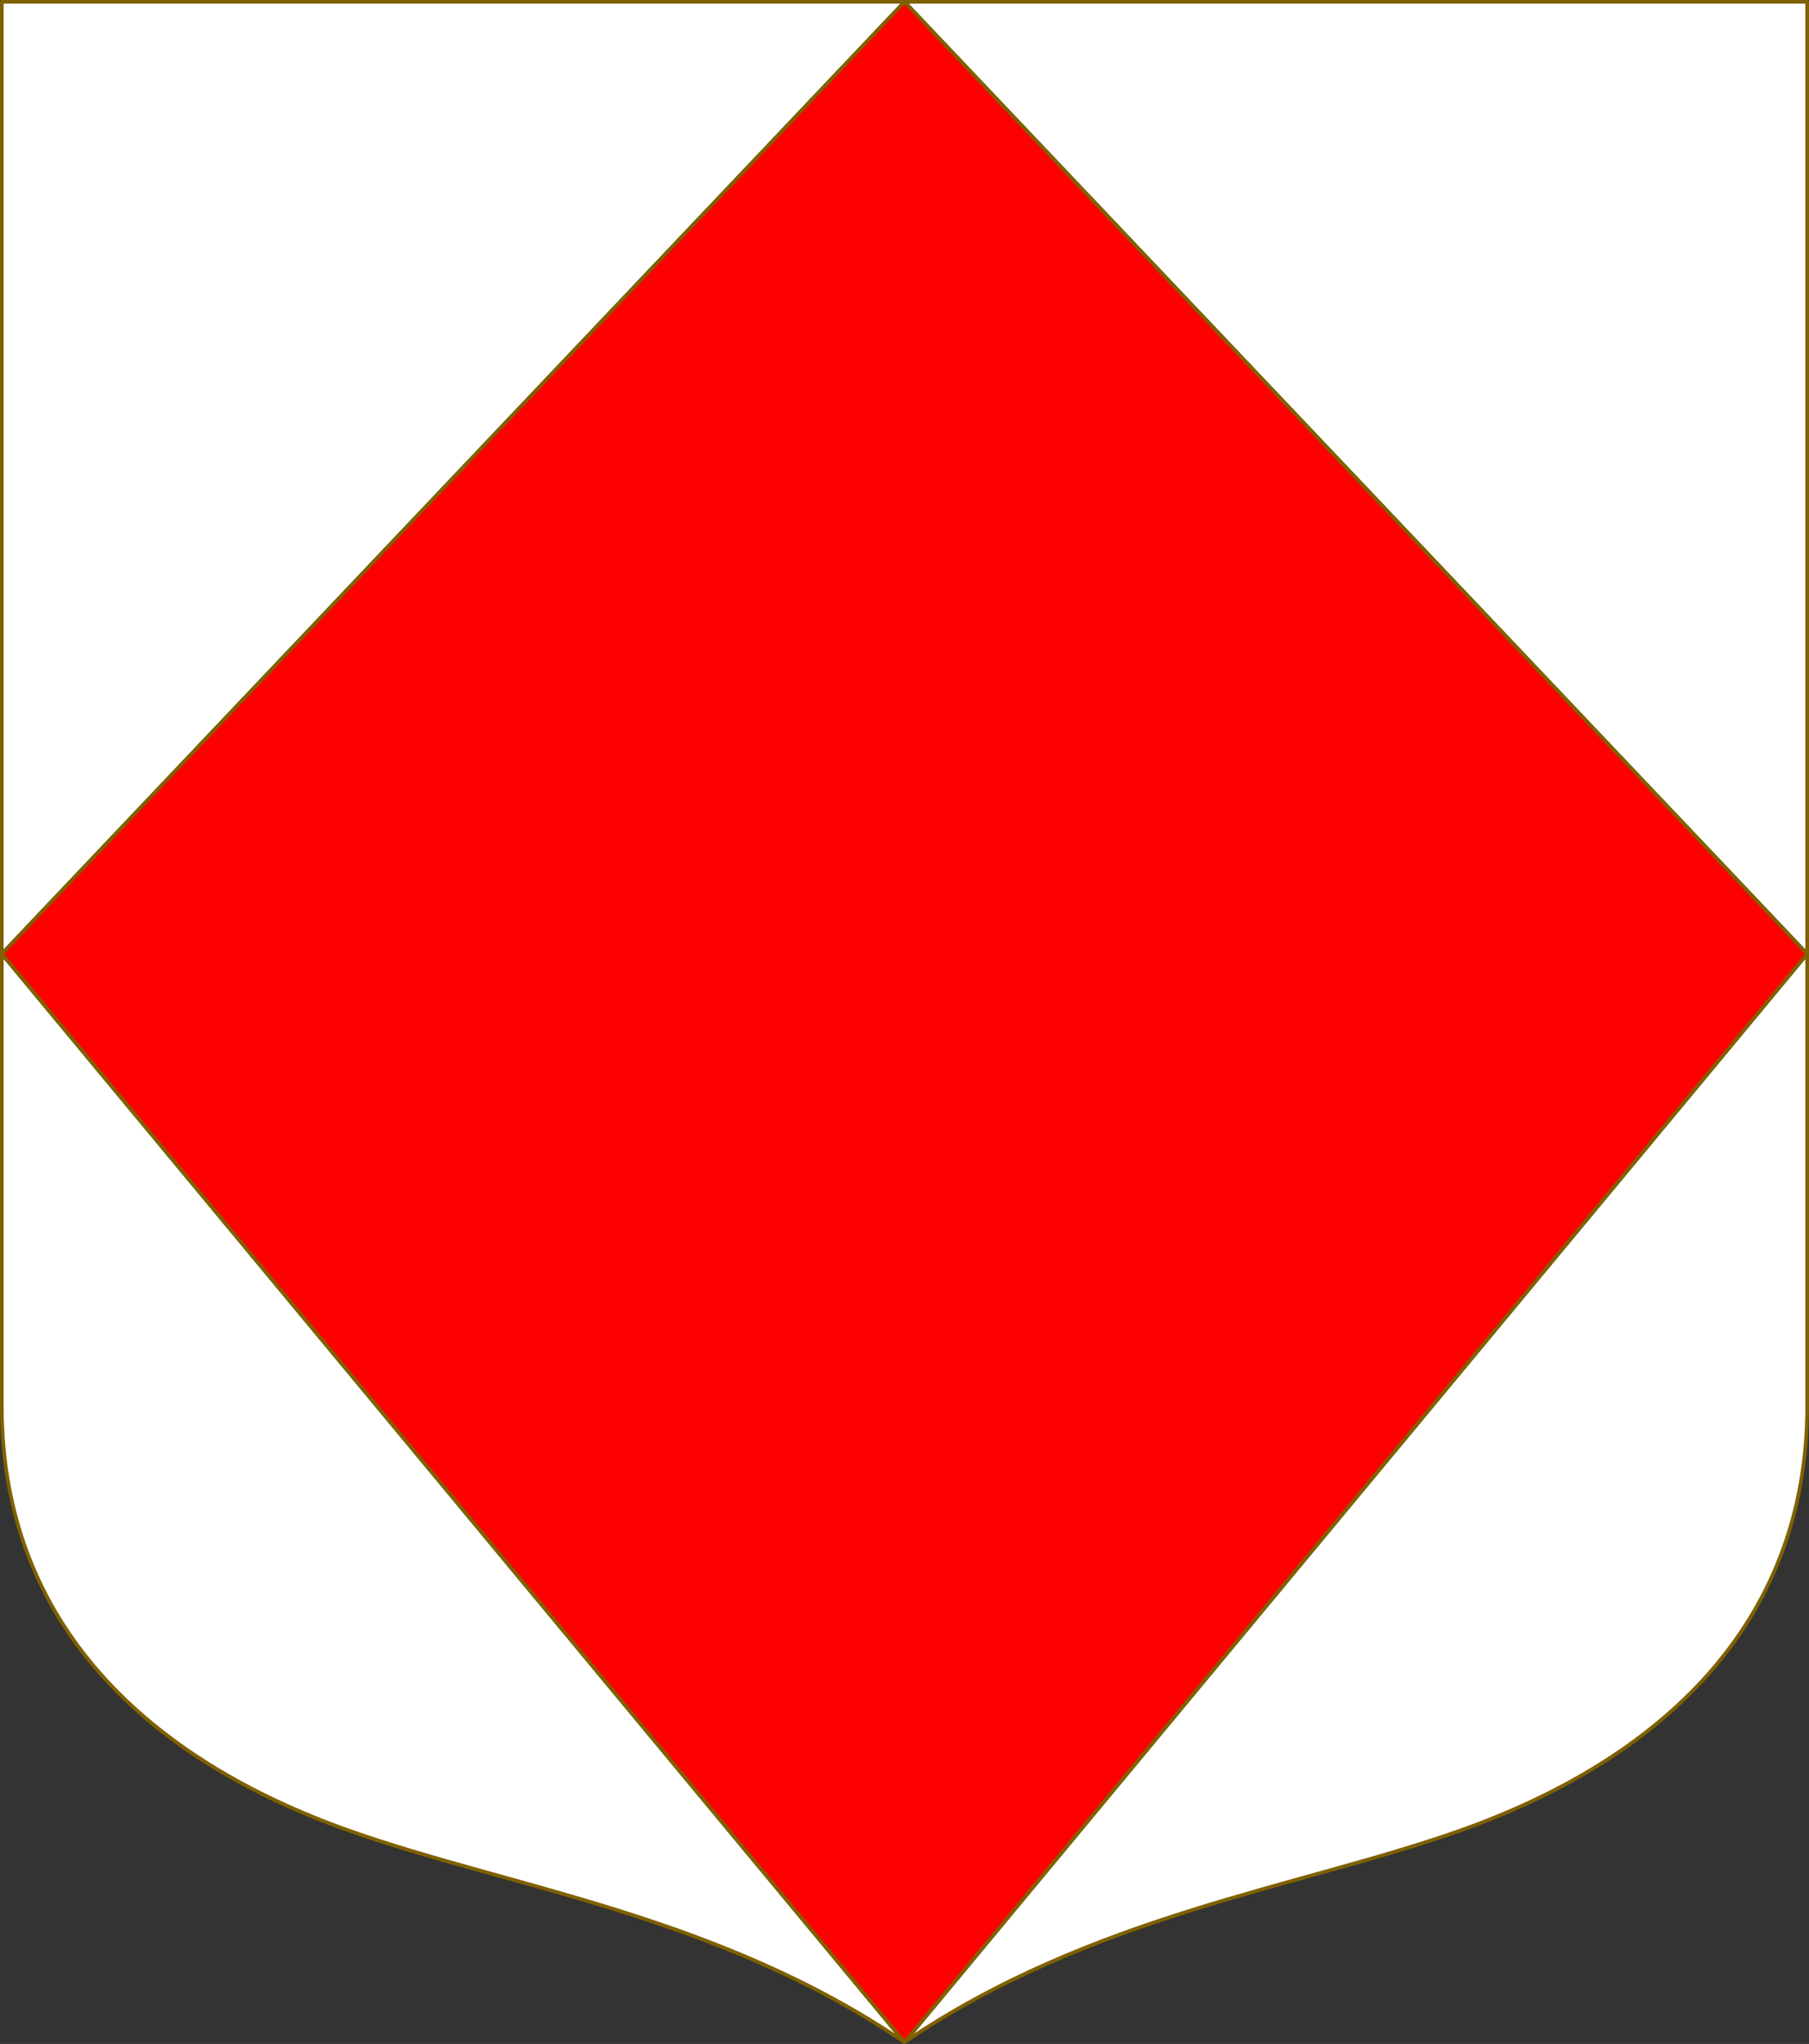 <?xml version="1.0" encoding="UTF-8" standalone="no"?>
<!-- Created with Inkscape (http://www.inkscape.org/) -->

<svg
   width="498.621"
   height="563.234"
   viewBox="0 0 131.927 149.022"
   version="1.1"
   id="svg8"
   inkscape:export-filename="C:\Users\厂永刄先生\Documents\VENCAQ1\新しいフォルダー\partiţions I.png"
   inkscape:export-xdpi="192"
   inkscape:export-ydpi="192"
   inkscape:version="1.3 (0e150ed6c4, 2023-07-21)"
   sodipodi:docname="vetu.svg"
   xmlns:inkscape="http://www.inkscape.org/namespaces/inkscape"
   xmlns:sodipodi="http://sodipodi.sourceforge.net/DTD/sodipodi-0.dtd"
   xmlns="http://www.w3.org/2000/svg"
   xmlns:svg="http://www.w3.org/2000/svg"
   xmlns:rdf="http://www.w3.org/1999/02/22-rdf-syntax-ns#"
   xmlns:cc="http://creativecommons.org/ns#"
   xmlns:dc="http://purl.org/dc/elements/1.1/">
  <rect x="0" y="0" width="131.927" height="149.022" fill="#333333" stroke="none"/>
  <defs
     id="defs2" />
  <sodipodi:namedview
     id="base"
     pagecolor="#000000"
     bordercolor="#666666"
     borderopacity="1.0"
     inkscape:pageopacity="1"
     inkscape:pageshadow="2"
     inkscape:zoom="1.5201265"
     inkscape:cx="253.2684"
     inkscape:cy="240.44052"
     inkscape:document-units="px"
     inkscape:current-layer="g1042"
     showgrid="false"
     units="px"
     fit-margin-top="5"
     fit-margin-left="5"
     fit-margin-right="5"
     fit-margin-bottom="3"
     inkscape:window-width="1920"
     inkscape:window-height="1009"
     inkscape:window-x="-8"
     inkscape:window-y="-8"
     inkscape:window-maximized="1"
     showguides="true"
     inkscape:guide-bbox="true"
     inkscape:snap-intersection-paths="false"
     inkscape:snap-smooth-nodes="true"
     inkscape:pagecheckerboard="false"
     inkscape:showpageshadow="0"
     inkscape:deskcolor="#505050" />
  <g
     inkscape:label="レイヤー 1"
     inkscape:groupmode="layer"
     id="layer1"
     transform="translate(-44.91,-157.567)">
    <g
       id="g13346"
       style="stroke:#806000;stroke-width:0.265;stroke-linecap:round;stroke-linejoin:round;stroke-miterlimit:4;stroke-dasharray:none;stroke-opacity:1"
       transform="translate(-129.124,-148.843)" />
    <g
       inkscape:export-ydpi="96"
       inkscape:export-xdpi="96"
       id="g1042"
       transform="translate(-3.229777e-5)">
      <path
         style="fill:#ffffff;fill-opacity:1;stroke:#806000;stroke-width:0.265;stroke-linecap:round;stroke-linejoin:round;stroke-miterlimit:4;stroke-dasharray:none;stroke-opacity:1"
         d="M 176.705,227.112 110.874,306.457 45.042,227.112 110.874,157.699 Z M 45.042,157.699 v 102.379 c 0,15.993 10.795,25.82 25.36,30.969 11.742,4.151 26.848,6.148 40.471,15.41 13.623,-9.262 28.729,-11.259 40.471,-15.41 14.565,-5.149 25.36,-14.976 25.36,-30.969 V 157.699 Z"
         id="path1211"
         inkscape:connector-curvature="0"
         sodipodi:nodetypes="ccccccsscsscc" />
      <path
         style="fill:#ff0000;fill-opacity:1;stroke:#806000;stroke-width:0.265;stroke-linecap:round;stroke-linejoin:round;stroke-miterlimit:4;stroke-dasharray:none;stroke-opacity:1"
         d="M 176.705,227.112 110.874,306.457 45.042,227.112 110.874,157.699 Z"
         id="path1"
         inkscape:connector-curvature="0"
         sodipodi:nodetypes="ccccc" />
    </g>
  </g>
</svg>
